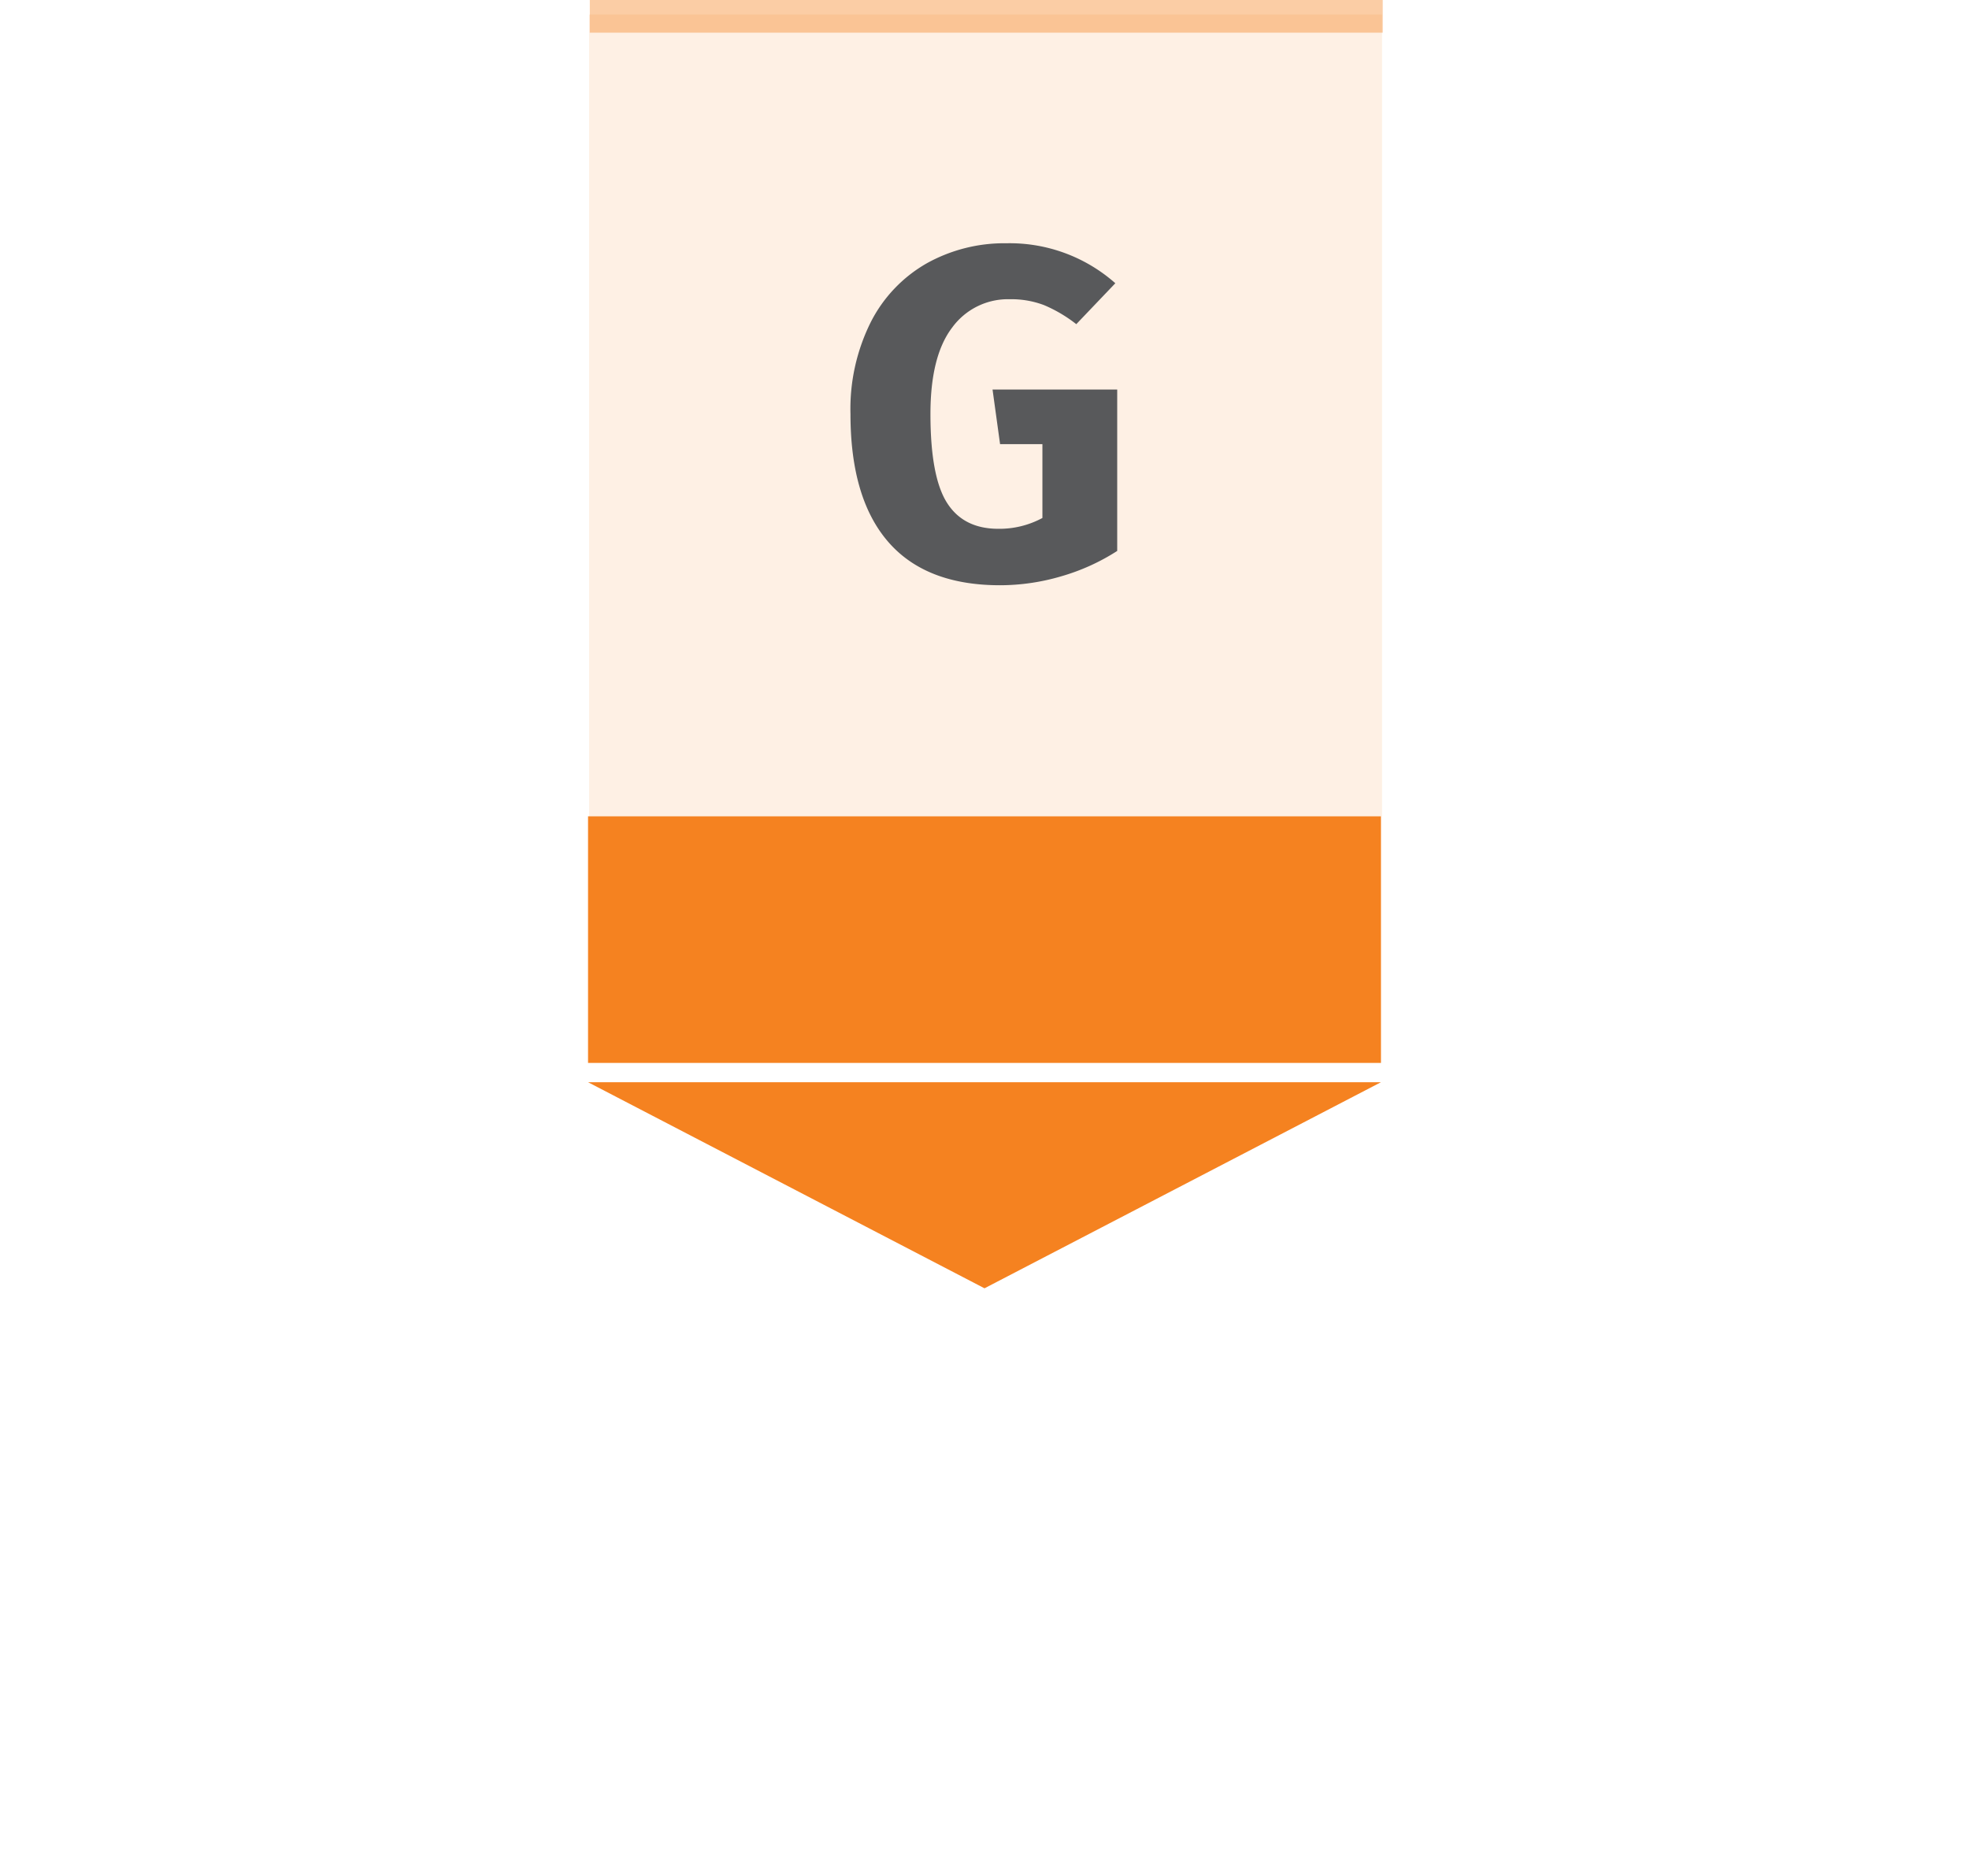 <svg xmlns="http://www.w3.org/2000/svg" xmlns:xlink="http://www.w3.org/1999/xlink" width="301.359" height="287.182" viewBox="0 0 301.359 287.182"><defs><filter id="a" x="0" y="75.638" width="301.359" height="211.543" filterUnits="userSpaceOnUse"><feOffset dy="3" input="SourceAlpha"/><feGaussianBlur stdDeviation="30" result="b"/><feFlood flood-opacity="0.302"/><feComposite operator="in" in2="b"/><feComposite in="SourceGraphic"/></filter></defs><g transform="translate(-845.833 -625.768)"><g transform="translate(935.833 628)"><g transform="translate(0 0)"><g transform="translate(0 122.711)"><rect width="121.359" height="37.744" transform="translate(0.001)" fill="#f58220"/><g transform="matrix(1, 0, 0, 1, -90, -124.94)" filter="url(#a)"><path d="M60.68,0l60.68,31.543H0Z" transform="translate(211.36 194.18) rotate(180)" fill="#f58220"/></g></g><path d="M0,0H121.359" transform="translate(0.27 0.269)" fill="none" stroke="#f58220" stroke-width="5" opacity="0.4"/><path d="M0,0H121.359V122.714H0Z" transform="translate(0.167)" fill="#f58220" opacity="0.12"/><path d="M26.28-51.12A24.4,24.4,0,0,1,42.912-45l-5.976,6.264A21.583,21.583,0,0,0,32-41.652a14.078,14.078,0,0,0-5.22-.9A10.563,10.563,0,0,0,17.928-38.2q-3.312,4.356-3.312,13.212,0,9.576,2.52,13.572t7.848,4a13.856,13.856,0,0,0,6.768-1.656v-11.3h-6.48L24.12-28.728H43.2v24.7A32.327,32.327,0,0,1,34.632-.144a33.218,33.218,0,0,1-9.36,1.368q-11.376,0-17.136-6.66T2.376-24.984A29.735,29.735,0,0,1,5.508-39.1a21.623,21.623,0,0,1,8.568-8.964A24.443,24.443,0,0,1,26.28-51.12Z" transform="translate(37.791 86.12)" fill="#58595b"/></g></g></g></svg>